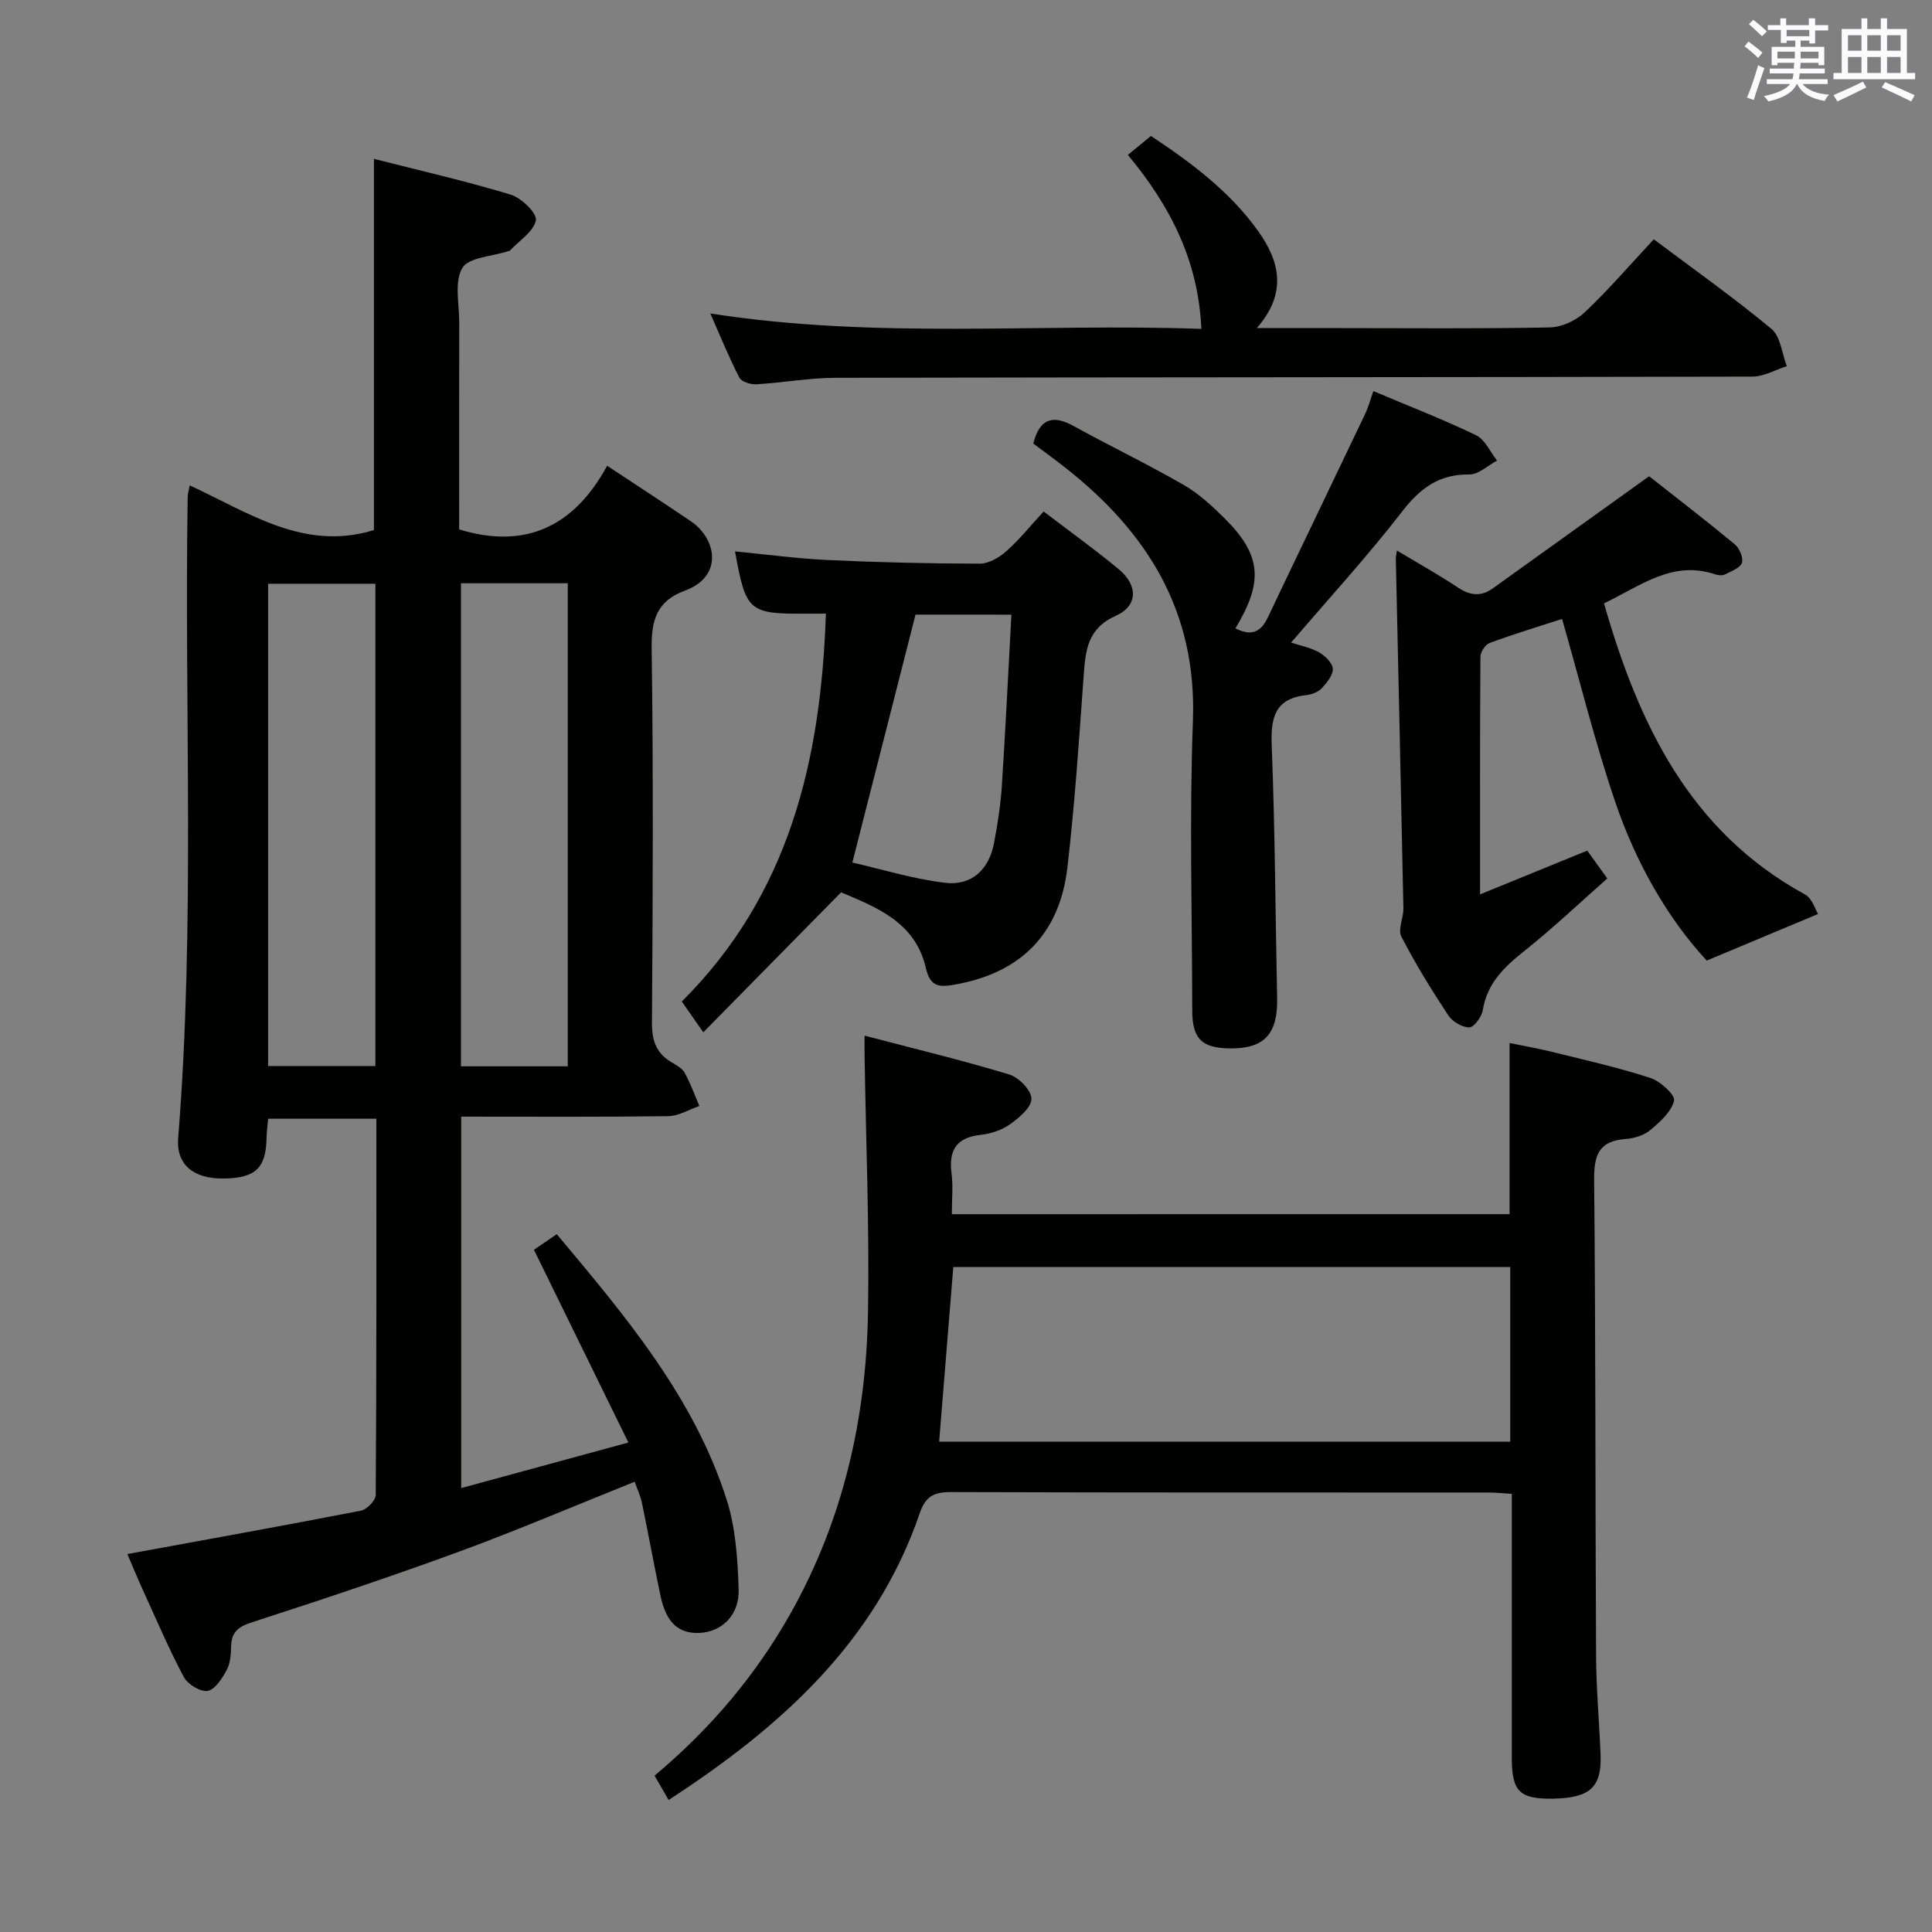 <svg enable-background="new 0 0 400 400" viewBox="0 0 400 400" xmlns="http://www.w3.org/2000/svg"><rect x="0" y="0" width="400" height="400" fill="#808080" stroke="none"/><g fill="#010100"><path d="m131.4 306.78c-12.36 4.95-24.25 10.03-36.37 14.48-14.18 5.2-28.52 9.98-42.9 14.63-2.87.93-4.22 2.06-4.28 5.02-.03 1.64-.17 3.47-.92 4.86-.94 1.72-2.39 4.04-3.93 4.31-1.49.26-4.14-1.36-4.94-2.87-3.12-5.85-5.72-11.98-8.48-18.02-1.15-2.52-2.2-5.1-3.21-7.44 16.41-3.01 32.4-5.88 48.35-8.98 1.23-.24 3.06-2.12 3.07-3.25.18-25.82.13-51.64.13-77.9-7.45 0-14.67 0-22.4 0-.11 1.27-.31 2.69-.34 4.12-.13 6.14-2.34 8.2-8.96 8.26-6.11.06-9.77-2.83-9.33-8.38 3.54-44.24 1.25-88.56 1.97-132.84.01-.49.17-.97.41-2.29 12.18 5.61 23.71 13.73 38.15 9.25 0-25.22 0-50.76 0-76.85 9.45 2.41 18.97 4.58 28.3 7.4 2.21.67 5.51 3.87 5.23 5.31-.46 2.35-3.44 4.21-5.37 6.27-.1.11-.31.11-.47.16-3.27 1.08-8.1 1.24-9.4 3.47-1.69 2.88-.62 7.42-.63 11.24-.03 14.32-.01 28.64-.01 42.87 13.97 4.27 23.92-.84 30.63-13.18 6.31 4.18 11.88 7.78 17.36 11.51 5.28 3.59 6.78 11.39-1.27 14.35-5.76 2.12-6.95 6.02-6.87 11.9.36 25.82.24 51.65.06 77.48-.03 3.75.87 6.4 4.09 8.28 1 .58 2.18 1.24 2.69 2.17 1.2 2.18 2.05 4.56 3.04 6.86-2.15.73-4.28 2.08-6.44 2.11-14.15.19-28.29.1-42.87.1v76.9c11.2-3.05 22.18-6.04 34.61-9.43-6.71-13.69-13.02-26.58-19.55-39.9 1.02-.7 2.75-1.89 4.72-3.24 14.27 17.03 28.38 33.72 35.17 54.95 1.88 5.88 2.29 12.37 2.49 18.61.17 5.35-3.55 8.81-8.11 9-4.37.18-6.9-2.14-8.08-7.73-1.34-6.33-2.48-12.7-3.8-19.03-.31-1.58-1.02-3.06-1.54-4.54zm-53.68-86.07c0-33.49 0-66.56 0-99.85-7.56 0-14.91 0-22.21 0v99.85zm39.83.06c0-33.63 0-66.78 0-100.01-7.63 0-14.87 0-22.11 0v100.01z"/><path d="m312.54 251.38c0-11.79 0-23.25 0-35.43 2.84.58 5.97 1.12 9.05 1.89 6.75 1.67 13.55 3.2 20.14 5.35 2.04.66 5.15 3.55 4.87 4.69-.58 2.33-2.92 4.42-4.95 6.11-1.31 1.09-3.34 1.7-5.09 1.83-5.57.4-6.56 3.37-6.51 8.52.32 32.81.23 65.63.4 98.45.04 6.81.65 13.61.93 20.42.27 6.81-2.17 9.05-9.82 9.18-6.93.11-8.55-1.45-8.56-8.42-.01-16.32 0-32.64 0-48.97 0-1.8 0-3.61 0-5.71-1.79-.11-3.24-.27-4.68-.28-37.15-.01-74.3.03-111.46-.09-3.49-.01-5.24.87-6.43 4.36-9.17 26.79-28.92 44.37-52 59.39-1.04-1.8-1.93-3.34-2.91-5.04 11.58-9.7 20.99-20.83 28.23-33.72 10.82-19.28 15.58-40.24 15.96-62.12.31-17.79-.44-35.61-.71-53.41-.02-.98 0-1.95 0-3.96 10.36 2.72 20.26 5.1 29.99 8.05 1.97.6 4.6 3.34 4.56 5.05-.04 1.83-2.61 3.95-4.53 5.31-1.69 1.2-3.96 1.9-6.05 2.14-5.04.57-6.58 3.24-5.96 8.01.34 2.61.06 5.31.06 8.41 38.59-.01 76.94-.01 115.47-.01zm-115.17 10.94c-.99 12.19-1.96 24.14-2.93 36.17h118.24c0-12.24 0-24.14 0-36.17-38.58 0-76.83 0-115.31 0z"/><path d="m170.99 127.05c-1.85 0-3-.01-4.14 0-11.82.08-12.44-.46-14.67-12.89 6.45.62 12.84 1.49 19.25 1.79 10.47.49 20.95.73 31.43.75 1.84 0 4-1.26 5.47-2.56 2.7-2.4 5-5.27 7.74-8.24 5.38 4.1 10.63 7.86 15.58 11.97 3.99 3.32 3.96 7.57-.63 9.62-5.92 2.65-6.28 7.2-6.66 12.44-.96 13.25-1.83 26.52-3.37 39.71-1.6 13.68-9.6 21.78-23.25 24.2-3.04.54-5.12.69-6.06-3.44-2.16-9.55-10.43-12.63-17.54-15.65-9.53 9.68-18.76 19.06-28.53 28.98-2-2.87-3.1-4.45-4.45-6.38 22.2-22.09 28.82-49.84 29.83-80.3zm18.56.2c-4.41 17.32-8.62 33.82-13.08 51.33 6.03 1.37 12.52 3.39 19.17 4.19 5.51.67 9.12-2.73 10.16-8.2.74-3.91 1.36-7.87 1.62-11.83.76-11.73 1.32-23.47 1.98-35.48-7.47-.01-14.05-.01-19.85-.01z"/><path d="m376.41 189.23c-8.35 3.49-15.23 6.37-23.05 9.65-8.05-8.69-14.63-20.16-18.91-32.75-4.2-12.34-7.33-25.05-11.04-37.99-4.68 1.52-9.89 3.1-15 4.98-.89.33-1.89 1.87-1.9 2.86-.12 16.13-.08 32.26-.08 49.19 7.75-3.17 14.88-6.07 22.2-9.06 1.29 1.8 2.54 3.53 4.14 5.77-5.76 5.08-11.28 10.33-17.21 15.04-4.17 3.31-7.67 6.68-8.57 12.24-.22 1.38-1.83 3.55-2.8 3.55-1.49 0-3.51-1.22-4.37-2.53-3.47-5.28-6.8-10.67-9.69-16.28-.76-1.48.47-3.88.43-5.86-.49-24.12-1.04-48.23-1.57-72.35-.01-.33.08-.65.22-1.71 4.39 2.63 8.62 4.99 12.64 7.66 2.52 1.68 4.78 1.93 7.24.16 10.49-7.53 20.98-15.06 32.34-23.2 5.12 4.03 11.52 8.96 17.75 14.1.96.8 1.81 2.8 1.47 3.82-.36 1.07-2.18 1.73-3.45 2.38-.53.27-1.37.25-1.97.05-8.92-3.07-15.57 2.36-23.14 5.97 7.15 24.89 17.64 47.15 41.62 60.27 1.5.83 2.15 3.18 2.7 4.04z"/><path d="m147.06 64.9c34.44 5.38 68.03 1.99 101.67 3.19-.64-14.08-6.33-25.3-15.22-36.02 1.53-1.26 3.02-2.47 4.78-3.92 8.32 5.52 16.29 11.44 22.18 19.67 4.52 6.31 6.07 12.9-.27 20.11h17.21c14.49 0 28.98.15 43.46-.14 2.46-.05 5.41-1.41 7.23-3.13 4.93-4.66 9.38-9.84 14.3-15.12 8.32 6.25 16.58 12.1 24.35 18.54 1.9 1.57 2.17 5.1 3.19 7.73-2.36.75-4.72 2.15-7.09 2.16-63.28.15-126.56.12-189.84.25-5.46.01-10.91 1.02-16.37 1.34-1.19.07-3.11-.5-3.55-1.36-2.13-4.1-3.86-8.4-6.03-13.3z"/><path d="m255.78 130.1c3.37 1.7 5.29.72 6.69-2.23 6.69-14.07 13.46-28.09 20.16-42.15.7-1.47 1.12-3.09 1.71-4.75 7.27 3.07 14.41 5.84 21.28 9.15 1.85.89 2.91 3.45 4.33 5.24-1.91 1.01-3.83 2.89-5.72 2.87-6.25-.07-10.15 2.79-13.89 7.62-7.2 9.31-15.18 18.01-23.03 27.19 1.81.6 3.95 1 5.75 2 1.26.71 2.8 2.19 2.88 3.41.08 1.31-1.21 2.89-2.26 4.02-.73.78-2.03 1.31-3.13 1.43-6.44.68-7.49 4.46-7.26 10.3.69 17.45.76 34.93 1.13 52.39.16 7.5-2.65 10.57-9.84 10.47-5.79-.09-7.73-1.99-7.74-7.88-.03-19.98-.6-39.99.14-59.95.84-22.62-9.43-39.04-26.39-52.38-2.21-1.74-4.49-3.39-6.66-5.02 1.3-5.11 3.96-6.05 8.35-3.63 7.54 4.16 15.33 7.9 22.8 12.2 3.12 1.8 5.89 4.36 8.47 6.93 7.6 7.58 8.1 13.03 2.23 22.77z"/></g><path d="m361.2 9.6.8-1c.9.7 1.9 1.4 2.9 2.3l-.9 1.1c-1-1-2-1.8-2.8-2.4zm.5 10.6c.9-2.1 1.6-4.3 2.3-6.7.4.2.8.4 1.3.6-.7 2.1-1.5 4.3-2.2 6.6zm.4-15.2.9-.9c1 .8 2 1.6 2.8 2.4l-1 1c-.9-.9-1.8-1.7-2.7-2.5zm12.5-1.2h1.2v1.4h2.7v1.1h-2.7v2.7h-1.2v-.6h-1.8v1.3h4.9v3.8h-1.2v-.5h-3.7c0 .4-.1.9-.1 1.2h5.1v1h-5.2c0 .5-.1.9-.2 1.2h6v1h-5.2c1.1 1.3 2.9 2 5.5 2.2-.4.4-.7.8-.9 1.3-2.9-.5-4.8-1.6-5.7-3.5h-.1c-.8 1.7-2.7 2.9-5.9 3.6-.2-.4-.6-.8-.9-1.1 2.8-.6 4.6-1.4 5.4-2.5h-4.8v-1h5.3c.1-.3.2-.7.2-1.2h-4.9v-1h5c0-.4 0-.8.1-1.2h-3.5v.5h-1.2v-3.8h4.9v-1.3h-1.8v.5h-1.2v-2.7h-2.7v-1h2.6v-1.4h1.2v1.4h4.7v-1.4zm-6.6 8.3h3.6c0-.4 0-.9 0-1.4h-3.6zm1.9-4.6h4.7v-1.3h-4.7zm6.6 3.2h-3.7v1.4h3.7z" fill="#fbfafc"/><path d="m385.3 3.8h1.3v2.2h2.8v-2.2h1.3v2.2h4.1v9.1h1.7v1.3h-16.9v-1.3h1.7v-9.1h4.1v-2.2zm.4 13.1.7 1.2c-1.8.9-3.8 1.9-6 2.9-.2-.4-.5-.8-.8-1.3 2.3-1 4.3-1.9 6.1-2.8zm-3.1-6.4h2.8v-3.2h-2.8zm0 4.6h2.8v-3.3h-2.8zm4-4.6h2.8v-3.2h-2.8zm0 4.6h2.8v-3.3h-2.8zm3.7 1.9c2.1.9 4.1 1.8 6.1 2.7l-.7 1.3c-2.2-1.1-4.2-2-6.1-2.9zm3.2-9.7h-2.8v3.2h2.8zm-2.8 7.8h2.8v-3.3h-2.8z" fill="#fbfafc"/></svg>